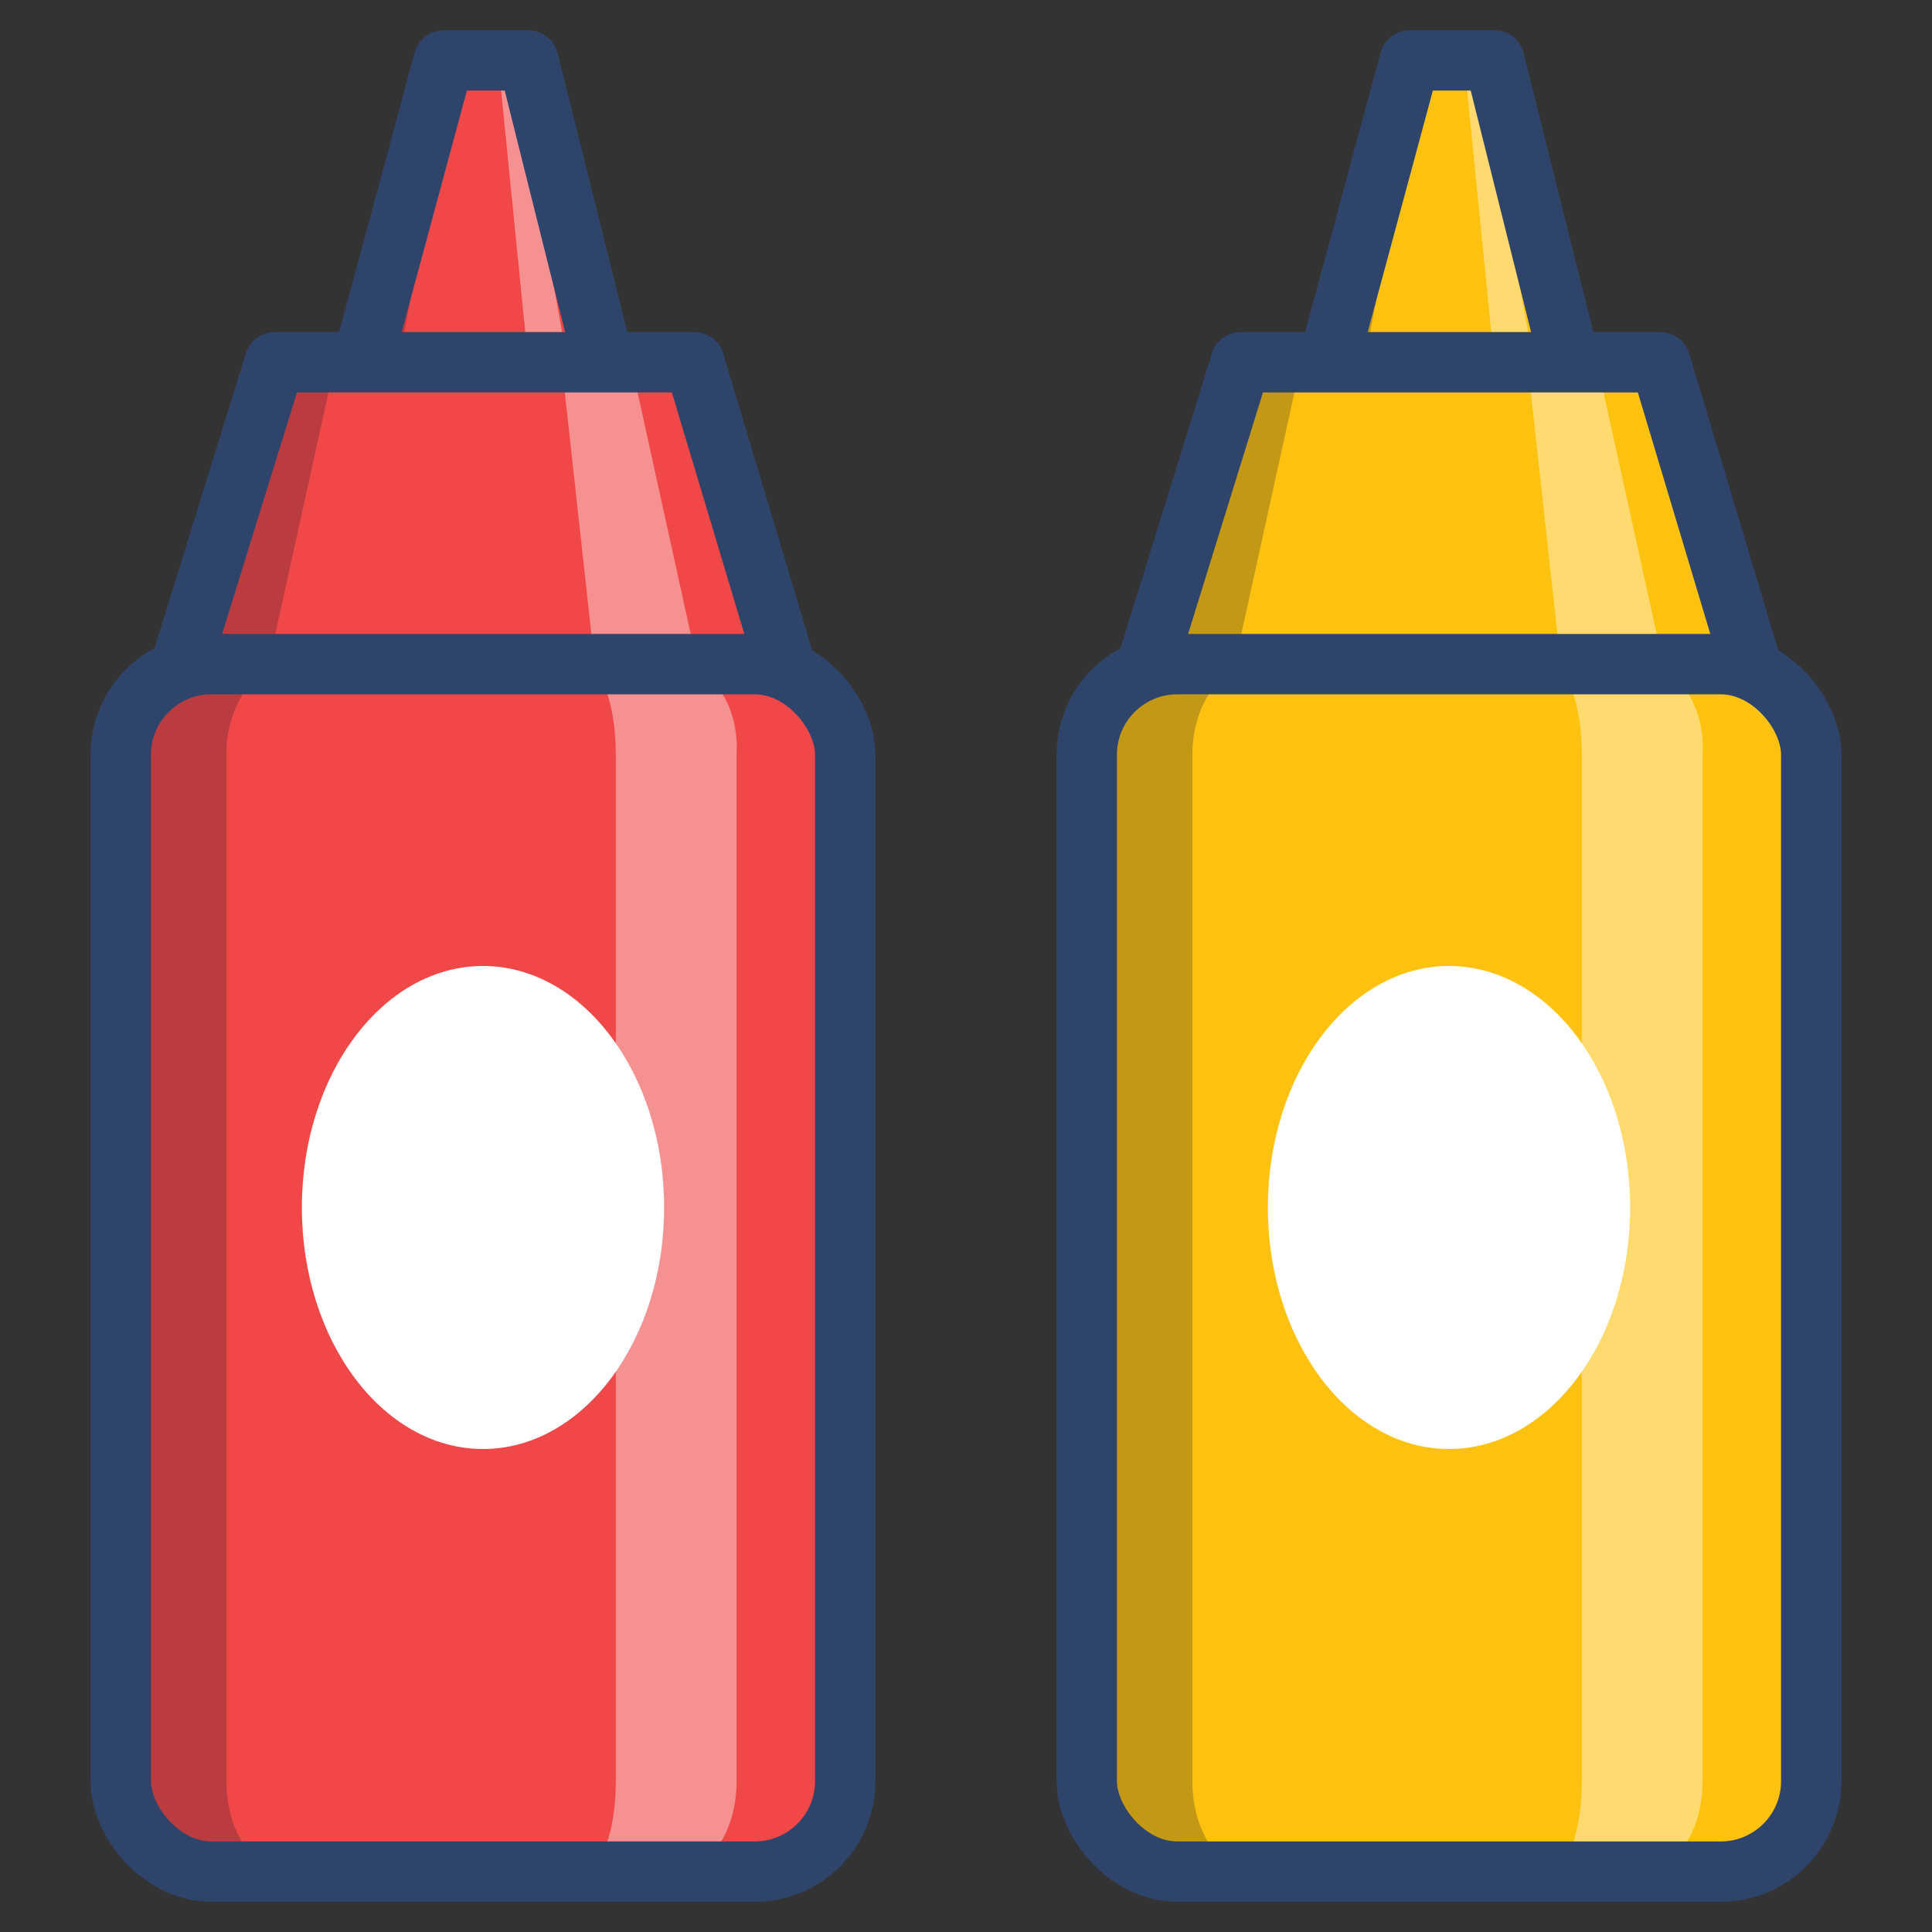 <svg xmlns="http://www.w3.org/2000/svg" viewBox="0 0 64 64" aria-labelledby="title" aria-describedby="desc"><rect x="0" y="0" width="64" height="64" fill="#333333" stroke="none"/><path data-name="layer3" fill="#fdc20f" d="M38 22l3.1-10H55l3 10M44 12l2.7-10h2.8L52 12"/><rect data-name="layer3" x="36" y="22" width="24" height="40" rx="3" ry="3" fill="#fdc20f"/><path data-name="opacity" fill="#101129" opacity=".24" d="M46.7 2L44 12h1.2l1.9-10h-.4zm-5.6 10L38 22h1a3 3 0 0 0-3 3v34a3 3 0 0 0 3 3h2.6c-1.2 0-2.1-1.3-2.1-3V25c0-1.7 1-3 2.1-3h-.7l2.2-10z"/><path data-name="opacity" d="M54.4 22h.7l-2.2-10h-2.1L49 2h-.5l1 10h1.1l1.1 10h-.4c.6 0 1.1 1.3 1.1 3v34c0 1.7-.5 3-1.1 3h3c1.2 0 2.1-1.3 2.1-3V25c.1-1.7-.9-3-2-3z" fill="#fff" opacity=".4"/><ellipse data-name="layer1" cx="48" cy="40" rx="6" ry="8" fill="#fff"/><path data-name="layer2" fill="#f04848" d="M6 22l3.1-10H23l3 10M12 12l2.7-10h2.8L20 12"/><rect data-name="layer2" x="4" y="22" width="24" height="40" rx="3" ry="3" fill="#f04848"/><path data-name="opacity" fill="#101129" opacity=".24" d="M14.7 2L12 12h1.2l1.9-10h-.4zM9.1 12L6 22h1a3 3 0 0 0-3 3v34a3 3 0 0 0 3 3h2.6c-1.2 0-2.1-1.3-2.1-3V25c0-1.7 1-3 2.1-3h-.7l2.2-10z"/><path data-name="opacity" d="M22.4 22h.7l-2.2-10h-2.1L17 2h-.5l1 10h1.1l1.1 10h-.4c.6 0 1.1 1.3 1.1 3v34c0 1.7-.5 3-1.1 3h3c1.2 0 2.1-1.3 2.1-3V25c.1-1.7-.9-3-2-3z" fill="#fff" opacity=".4"/><ellipse data-name="layer1" cx="16" cy="40" rx="6" ry="8" fill="#fff"/><path data-name="stroke" fill="none" stroke="#2f446a" stroke-linecap="round" stroke-linejoin="round" stroke-width="2" d="M38 22l3.1-10H55l3 10M44 12l2.7-10h2.8L52 12"/><rect data-name="stroke" x="36" y="22" width="24" height="40" rx="3" ry="3" fill="none" stroke="#2f446a" stroke-linecap="round" stroke-linejoin="round" stroke-width="2"/><path data-name="stroke" fill="none" stroke="#2f446a" stroke-linecap="round" stroke-linejoin="round" stroke-width="2" d="M6 22l3.1-10H23l3 10M12 12l2.7-10h2.8L20 12"/><rect data-name="stroke" x="4" y="22" width="24" height="40" rx="3" ry="3" fill="none" stroke="#2f446a" stroke-linecap="round" stroke-linejoin="round" stroke-width="2"/></svg>
